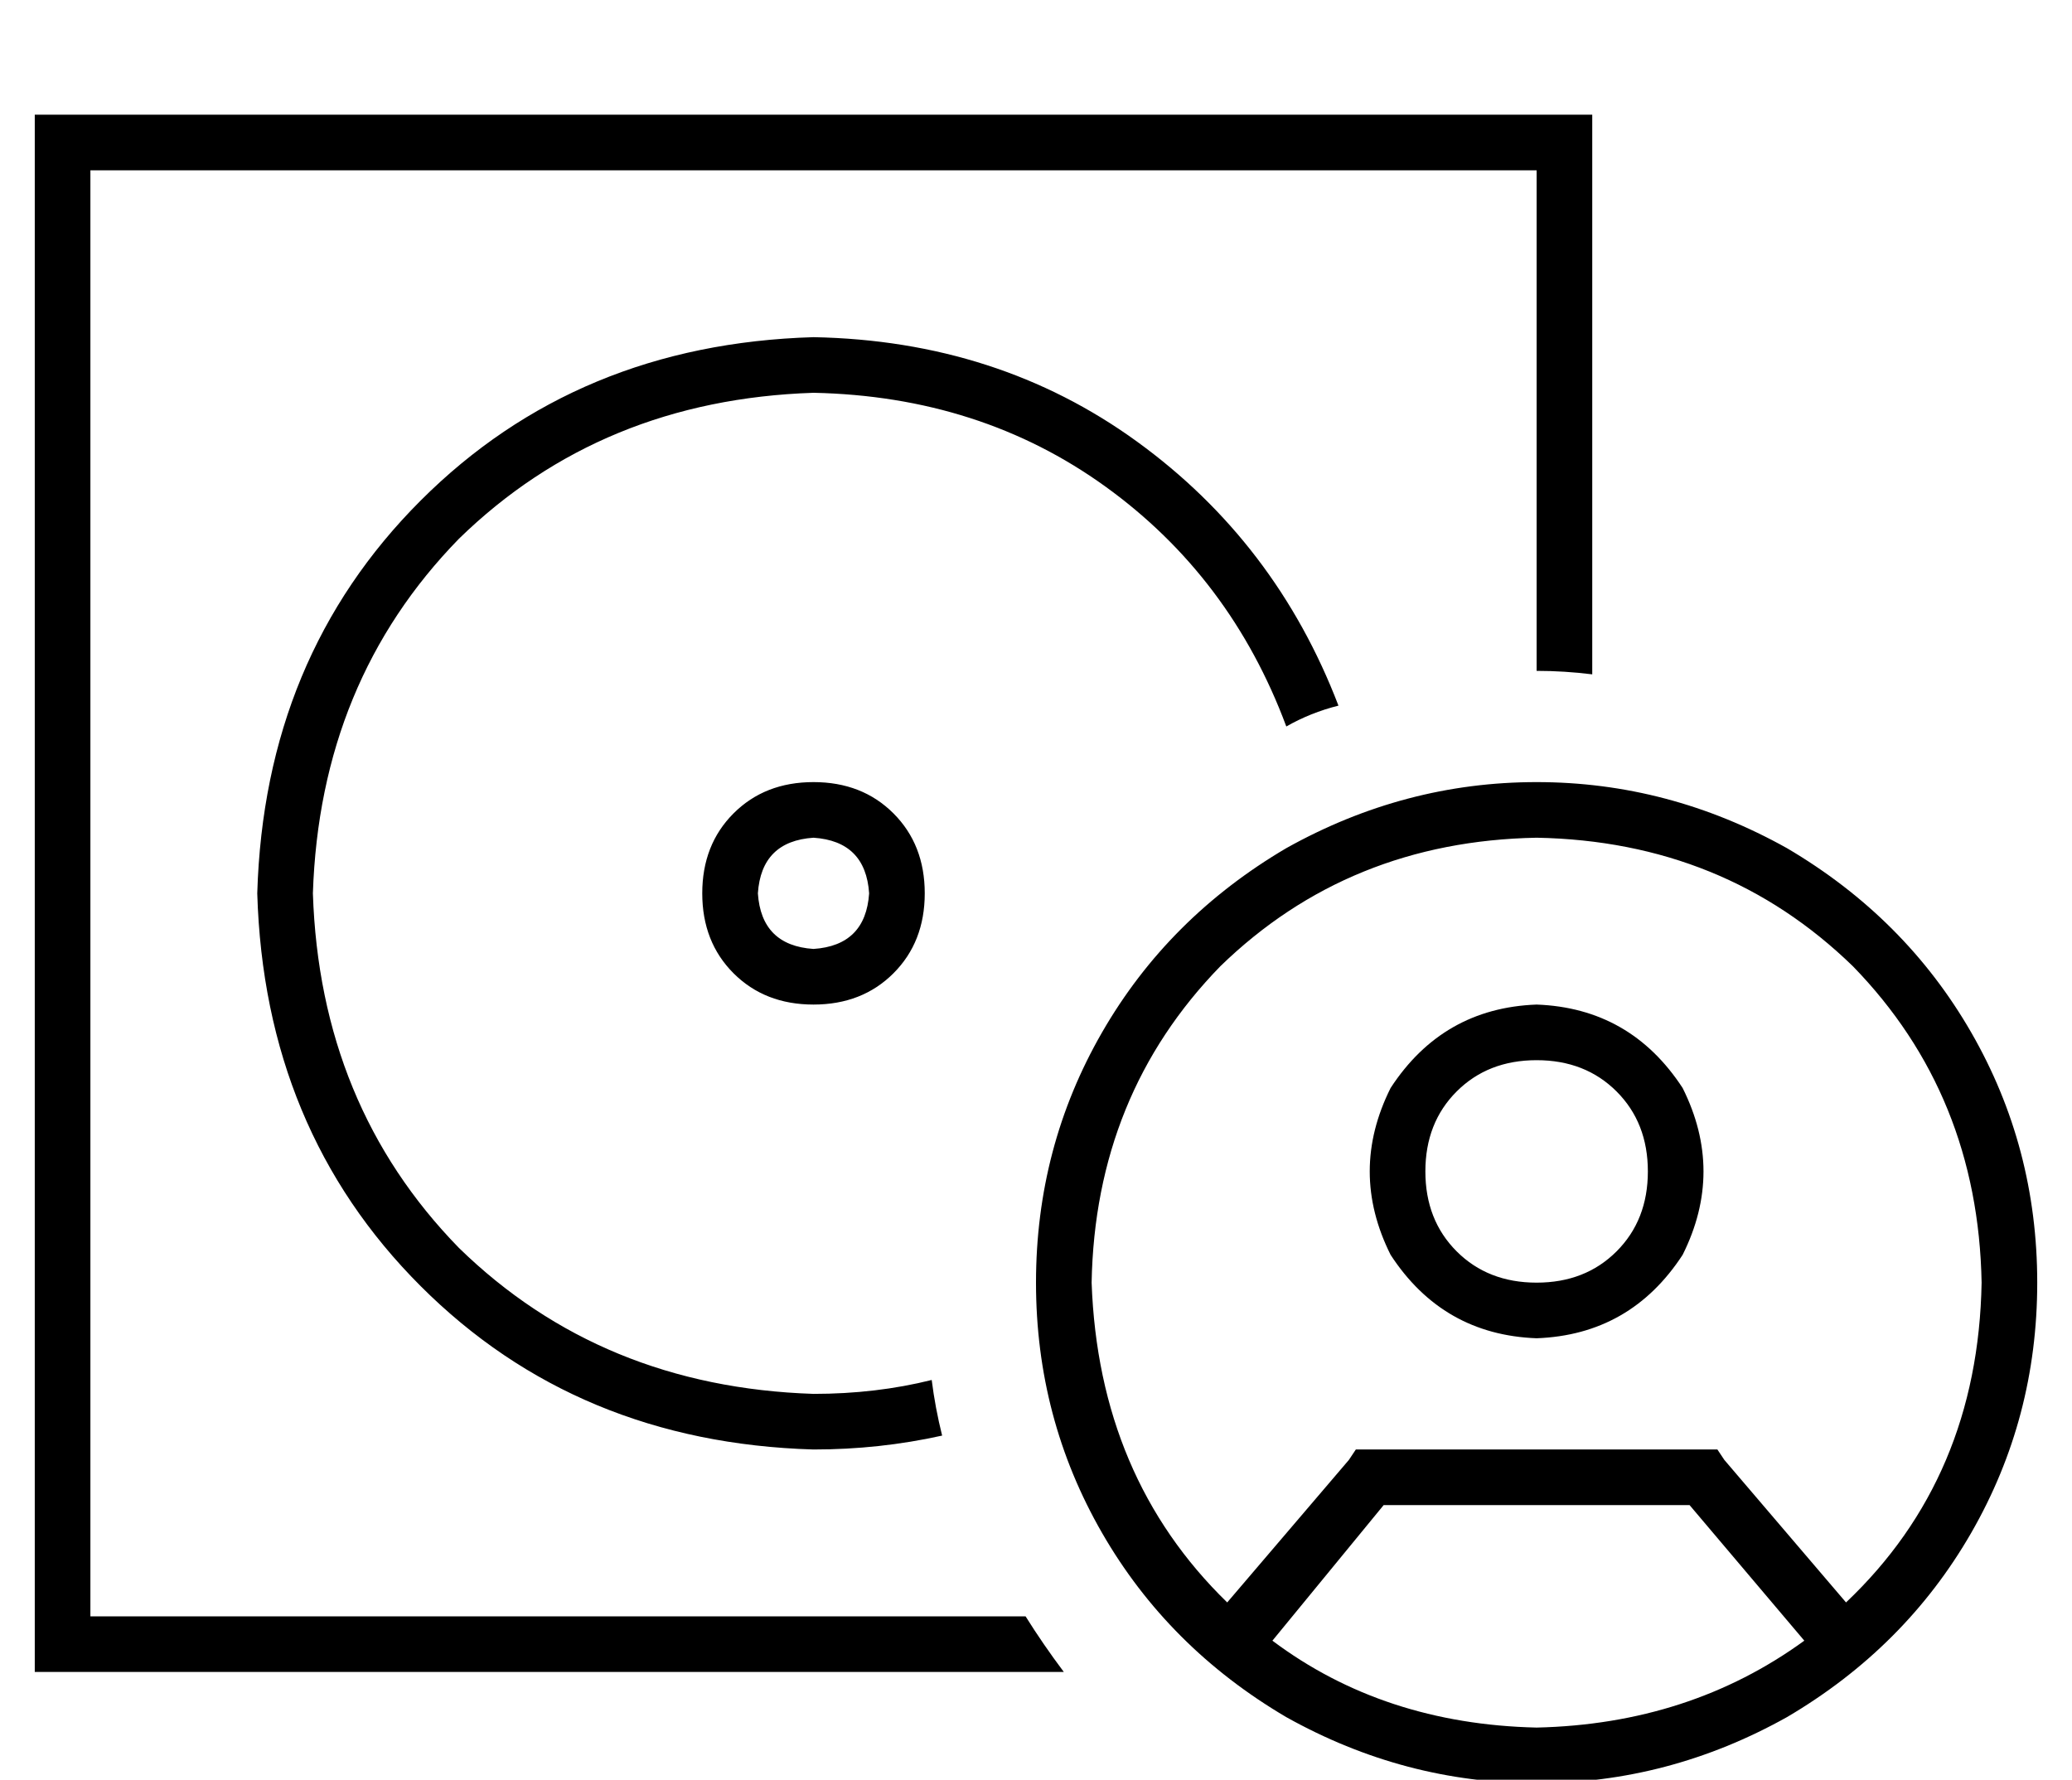 <?xml version="1.0" standalone="no"?>
<!DOCTYPE svg PUBLIC "-//W3C//DTD SVG 1.1//EN" "http://www.w3.org/Graphics/SVG/1.1/DTD/svg11.dtd" >
<svg xmlns="http://www.w3.org/2000/svg" xmlns:xlink="http://www.w3.org/1999/xlink" version="1.1" viewBox="-10 -40 596 512">
   <path fill="currentColor"
d="M432 9h-416h416h-416v416v0h269v0q5 8 11 16h-280h-16v-16v0v-416v0v-16v0h16h432v16v0v145v0q-8 -1 -16 -1v-144v0zM224 57q53 1 93 30v0v0q40 29 58 76q-8 2 -15 6q-16 -43 -52 -69t-84 -27q-61 2 -102 42q-40 41 -42 102q2 61 42 102q41 40 102 42q18 0 34 -4
q1 8 3 16q-18 4 -37 4q-68 -2 -113 -47t-47 -113q2 -68 47 -113t113 -47v0zM240 217q-1 -15 -16 -16q-15 1 -16 16q1 15 16 16q15 -1 16 -16v0zM192 217q0 -14 9 -23v0v0q9 -9 23 -9t23 9t9 23t-9 23t-23 9t-23 -9t-9 -23v0zM509 432l-33 -39l33 39l-33 -39h-88v0l-32 39v0
q32 24 76 25q44 -1 77 -25v0zM521 421q38 -36 39 -92q-1 -54 -37 -91q-37 -36 -91 -37q-54 1 -91 37q-36 37 -37 91q2 56 39 92l35 -41v0l2 -3v0h4h100l2 3v0l35 41v0zM288 329q0 -39 19 -72v0v0q19 -33 53 -53q34 -19 72 -19t72 19q34 20 53 53t19 72t-19 72t-53 53
q-34 19 -72 19t-72 -19q-34 -20 -53 -53t-19 -72v0zM432 329q14 0 23 -9v0v0q9 -9 9 -23t-9 -23t-23 -9t-23 9t-9 23t9 23t23 9v0zM432 249q27 1 42 24q12 24 0 48q-15 23 -42 24q-27 -1 -42 -24q-12 -24 0 -48q15 -23 42 -24v0z" />
</svg>
